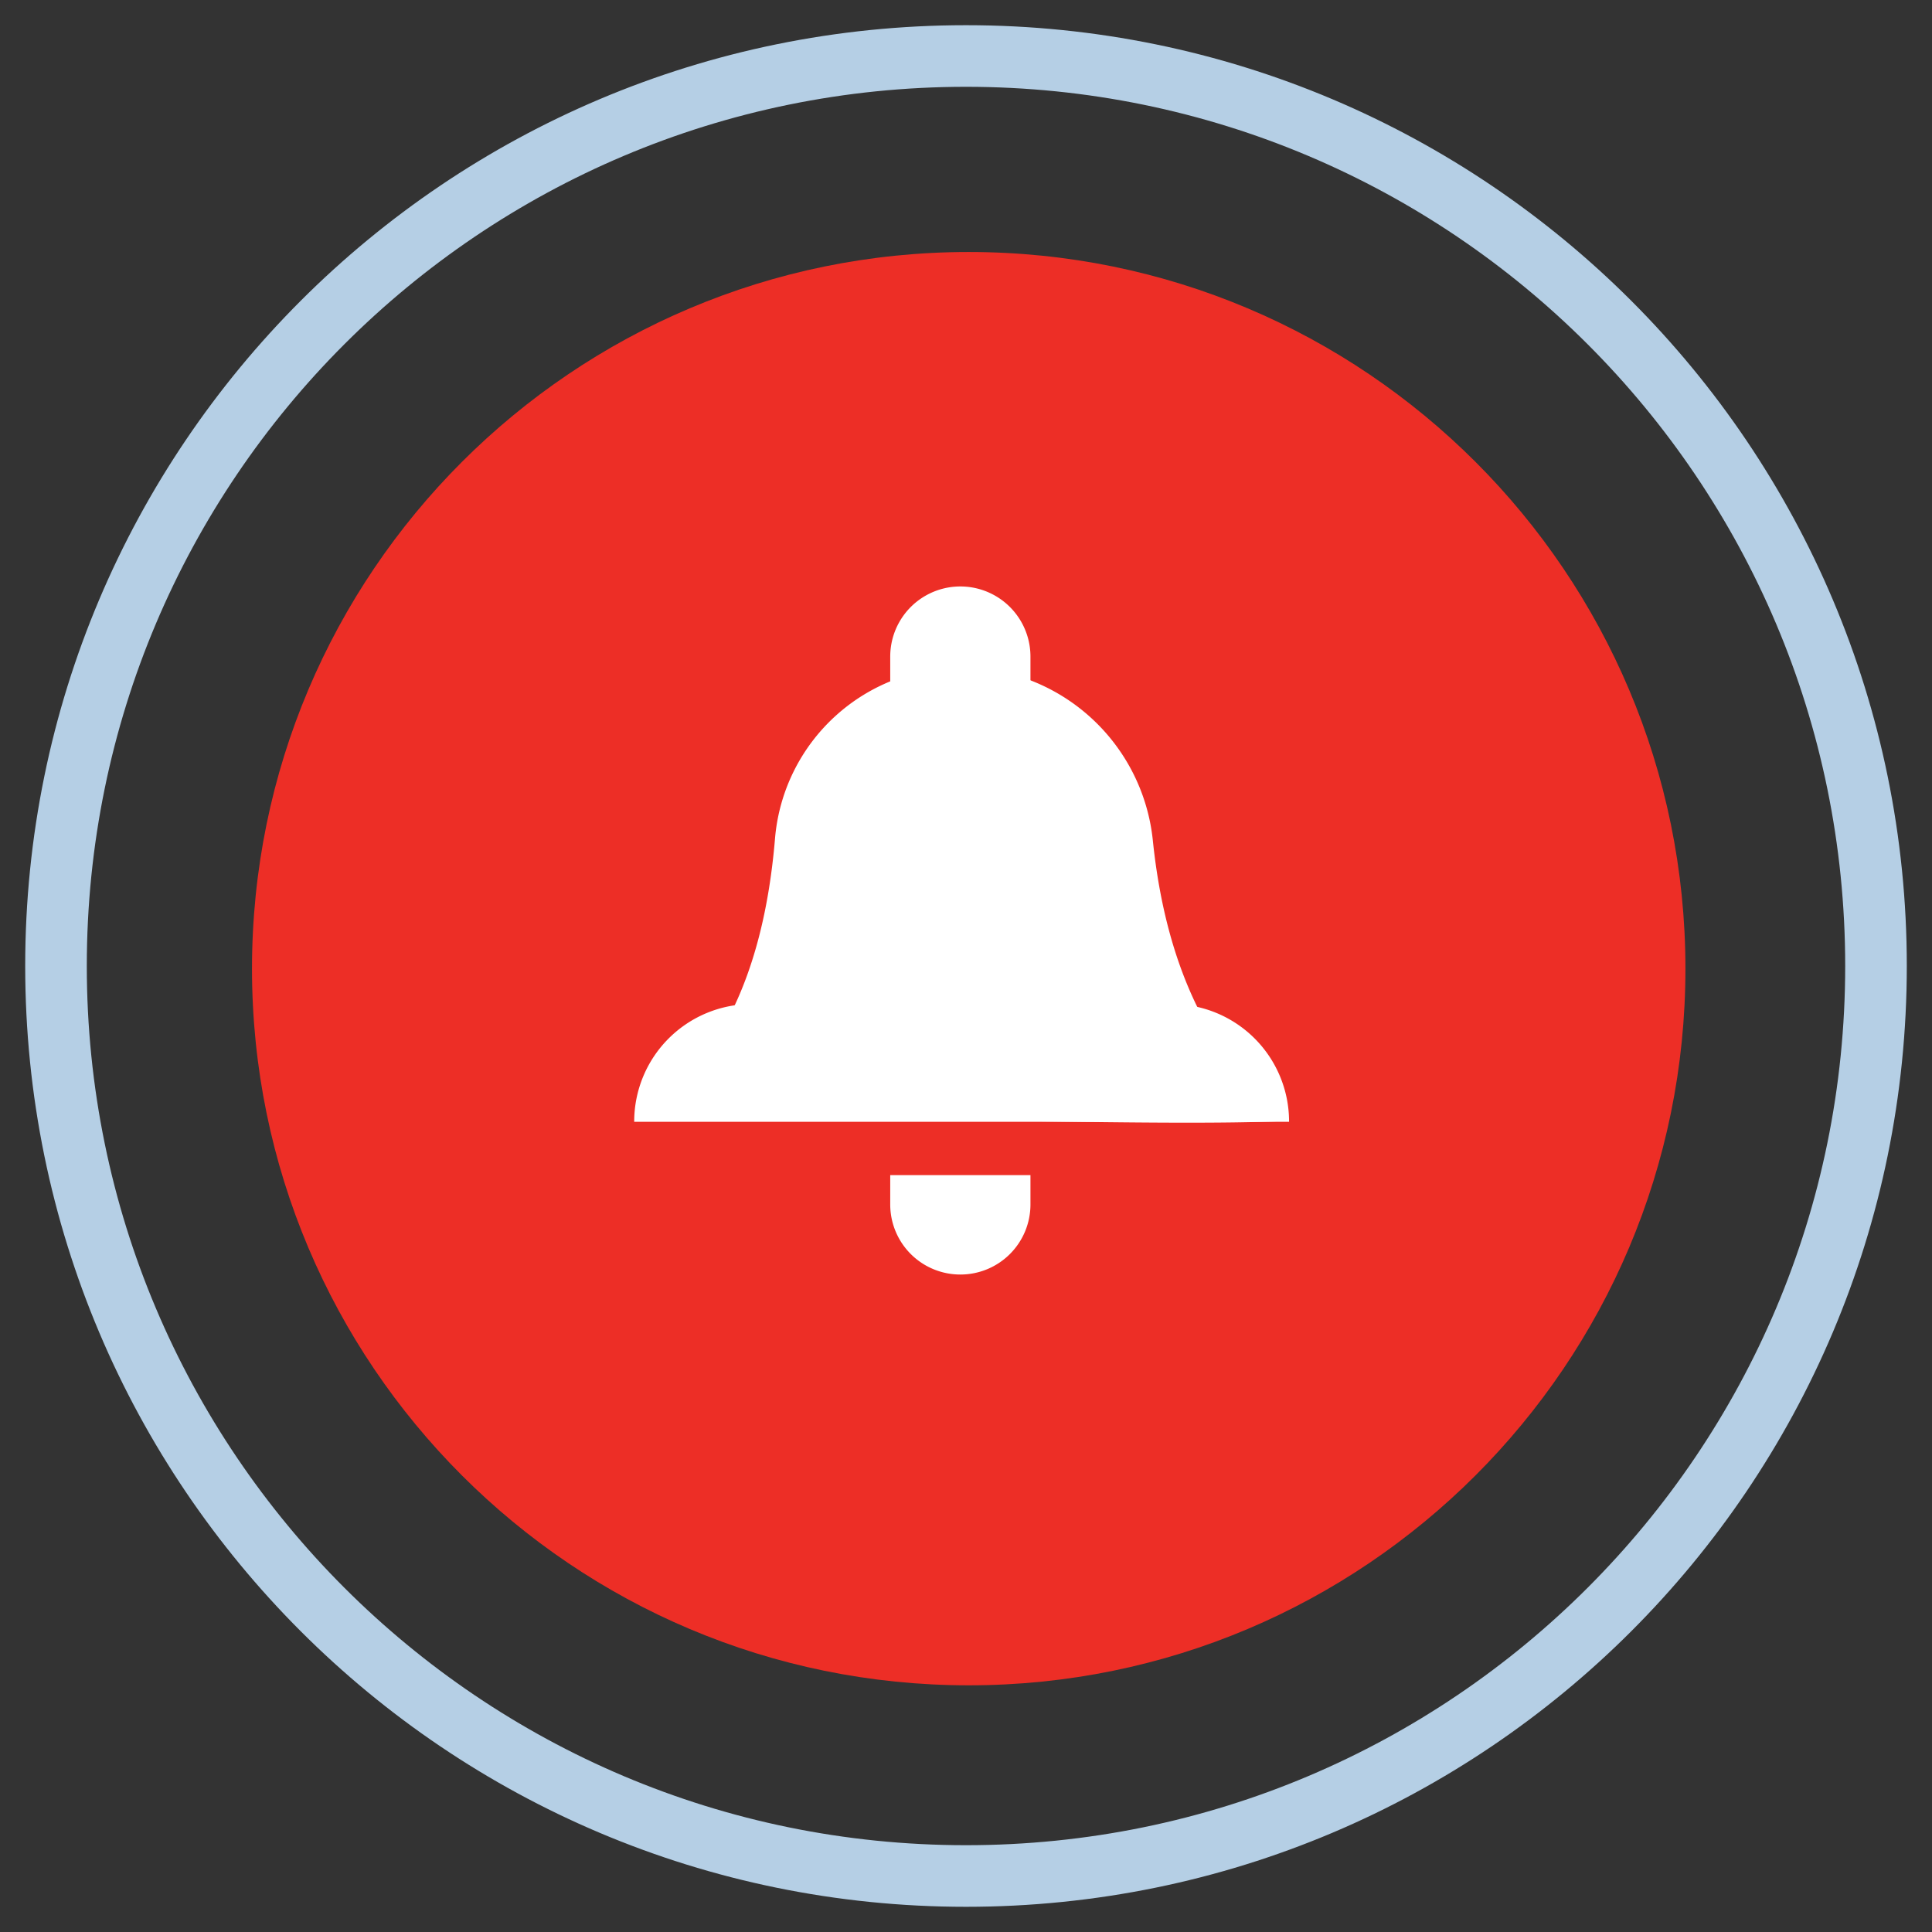 <svg viewBox="0 0 69 69" xmlns="http://www.w3.org/2000/svg"><rect x="0" y="0" width="69" height="69" fill="#333333" stroke="none"/><g fill="none" fill-rule="evenodd"><path d="M34.5 2C52.45 2 67 16.55 67 34.5S52.45 67 34.5 67 2 52.45 2 34.5 16.55 2 34.5 2z" stroke="#B5CFE5" stroke-width="2.2"/><path d="M34.597 9c14.138 0 25.597 11.46 25.597 25.596 0 14.135-11.46 25.594-25.597 25.594C20.459 60.19 9 48.731 9 34.596 9 20.46 20.46 9 34.597 9" fill="#ED2E26"/><path d="M34.396 23.836a6.887 6.887 0 016.777 6.182c.467 4.528 2.085 7.865 4.862 10.01-4.546.237-15.347-.24-23.384 0 2.938-1.784 4.614-5.144 5.028-10.08a6.669 6.669 0 016.717-6.112M31.794 41.968h5.008v1.048a2.502 2.502 0 01-2.504 2.503 2.502 2.502 0 01-2.504-2.503v-1.048z" fill="#FFF"/><path d="M31.794 28.914h5.008v-5.465a2.503 2.503 0 10-5.008 0v5.465zM26.848 35.859H41.84a4.197 4.197 0 014.198 4.197v.008H22.65v-.008a4.199 4.199 0 014.197-4.197" fill="#FFF"/></g></svg>